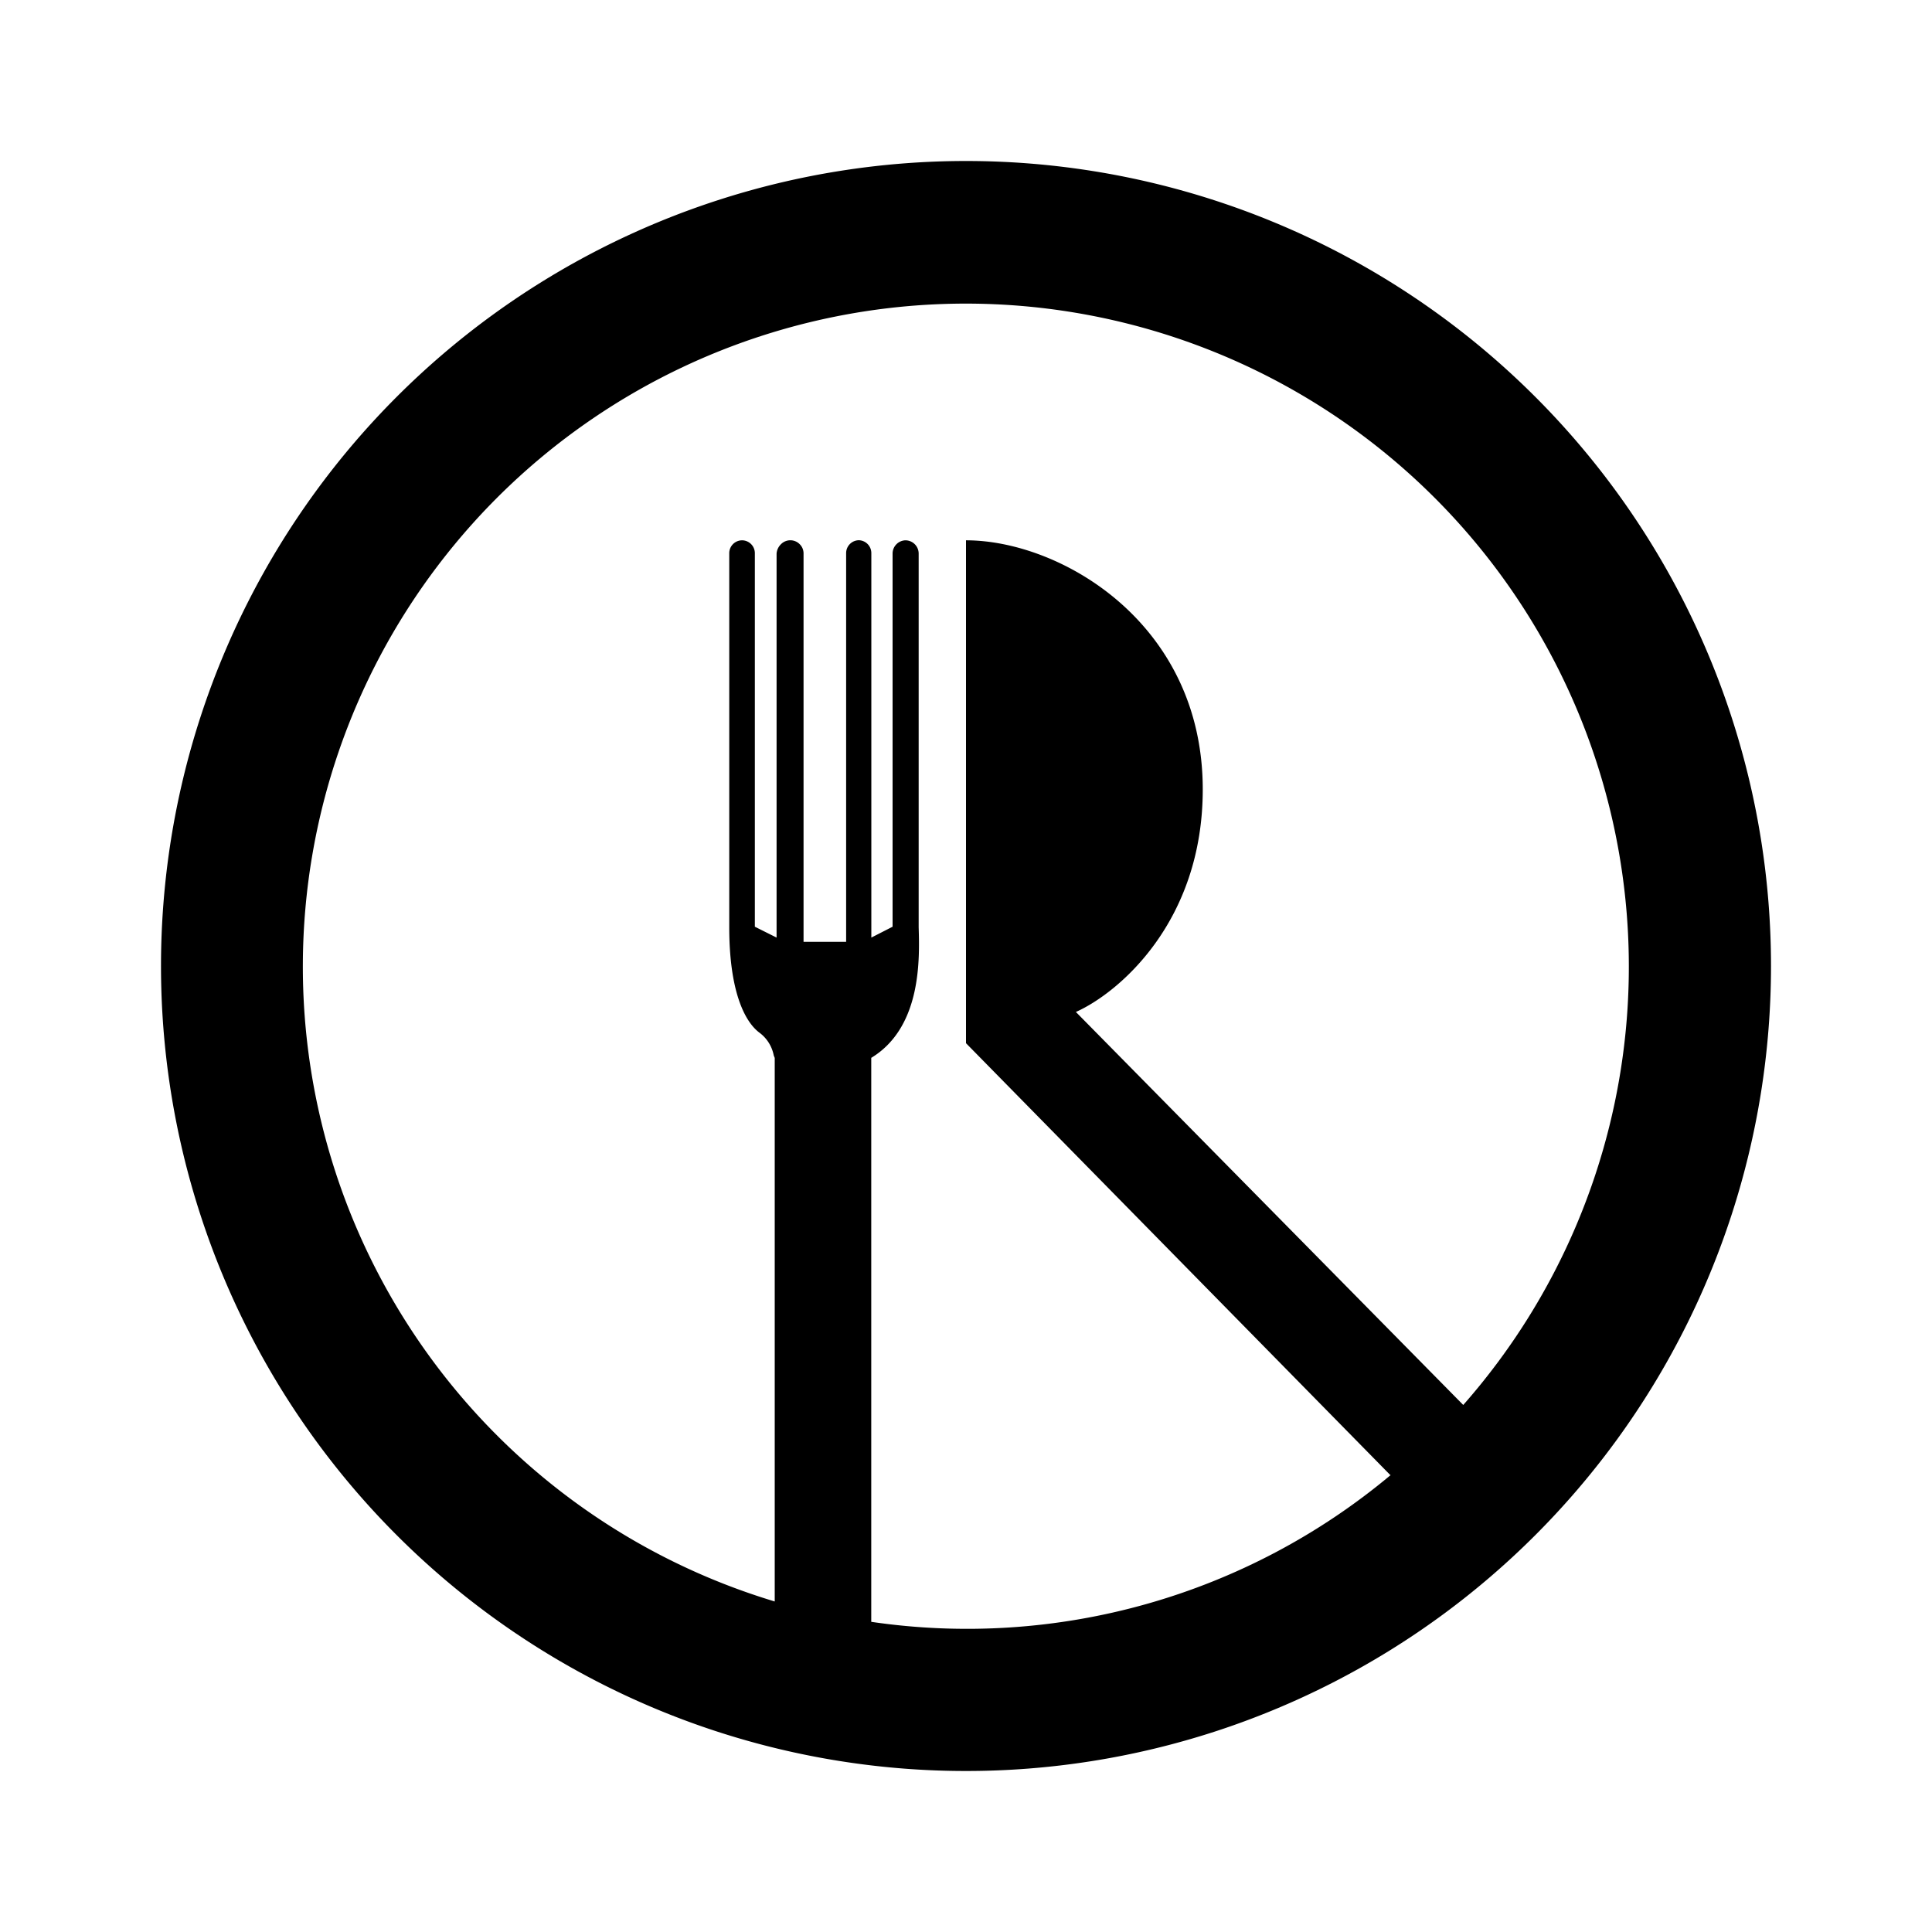 <svg xmlns="http://www.w3.org/2000/svg" xmlns:xlink="http://www.w3.org/1999/xlink" width="24" height="24" viewBox="0 0 24 24"><path fill-rule="evenodd" d="M22 12a10 10 0 1 1-20 0a10 10 0 0 1 20 0m-4.724 6.323a8.2 8.2 0 0 1-6.453 1.824v-7.006c.63-.382.6-1.241.589-1.623V6.876a.165.165 0 0 0-.165-.164a.165.165 0 0 0-.159.164v4.636l-.264.135V6.871a.16.16 0 0 0-.153-.16a.16.16 0 0 0-.16.16V11.7h-.529V6.876a.16.16 0 0 0-.048-.116a.163.163 0 0 0-.233.001a.18.18 0 0 0-.054.115v4.771l-.27-.135V6.876a.16.16 0 0 0-.16-.164a.16.16 0 0 0-.158.159v4.647c0 .8.194 1.176.376 1.311a.46.46 0 0 1 .177.283l.012.03v6.752a8.236 8.236 0 1 1 8.553-2.441l-4.812-4.882c.53-.236 1.576-1.118 1.576-2.765c0-2.065-1.765-3.094-2.941-3.094v6.247l5.276 5.37z" clip-rule="evenodd"/></svg>